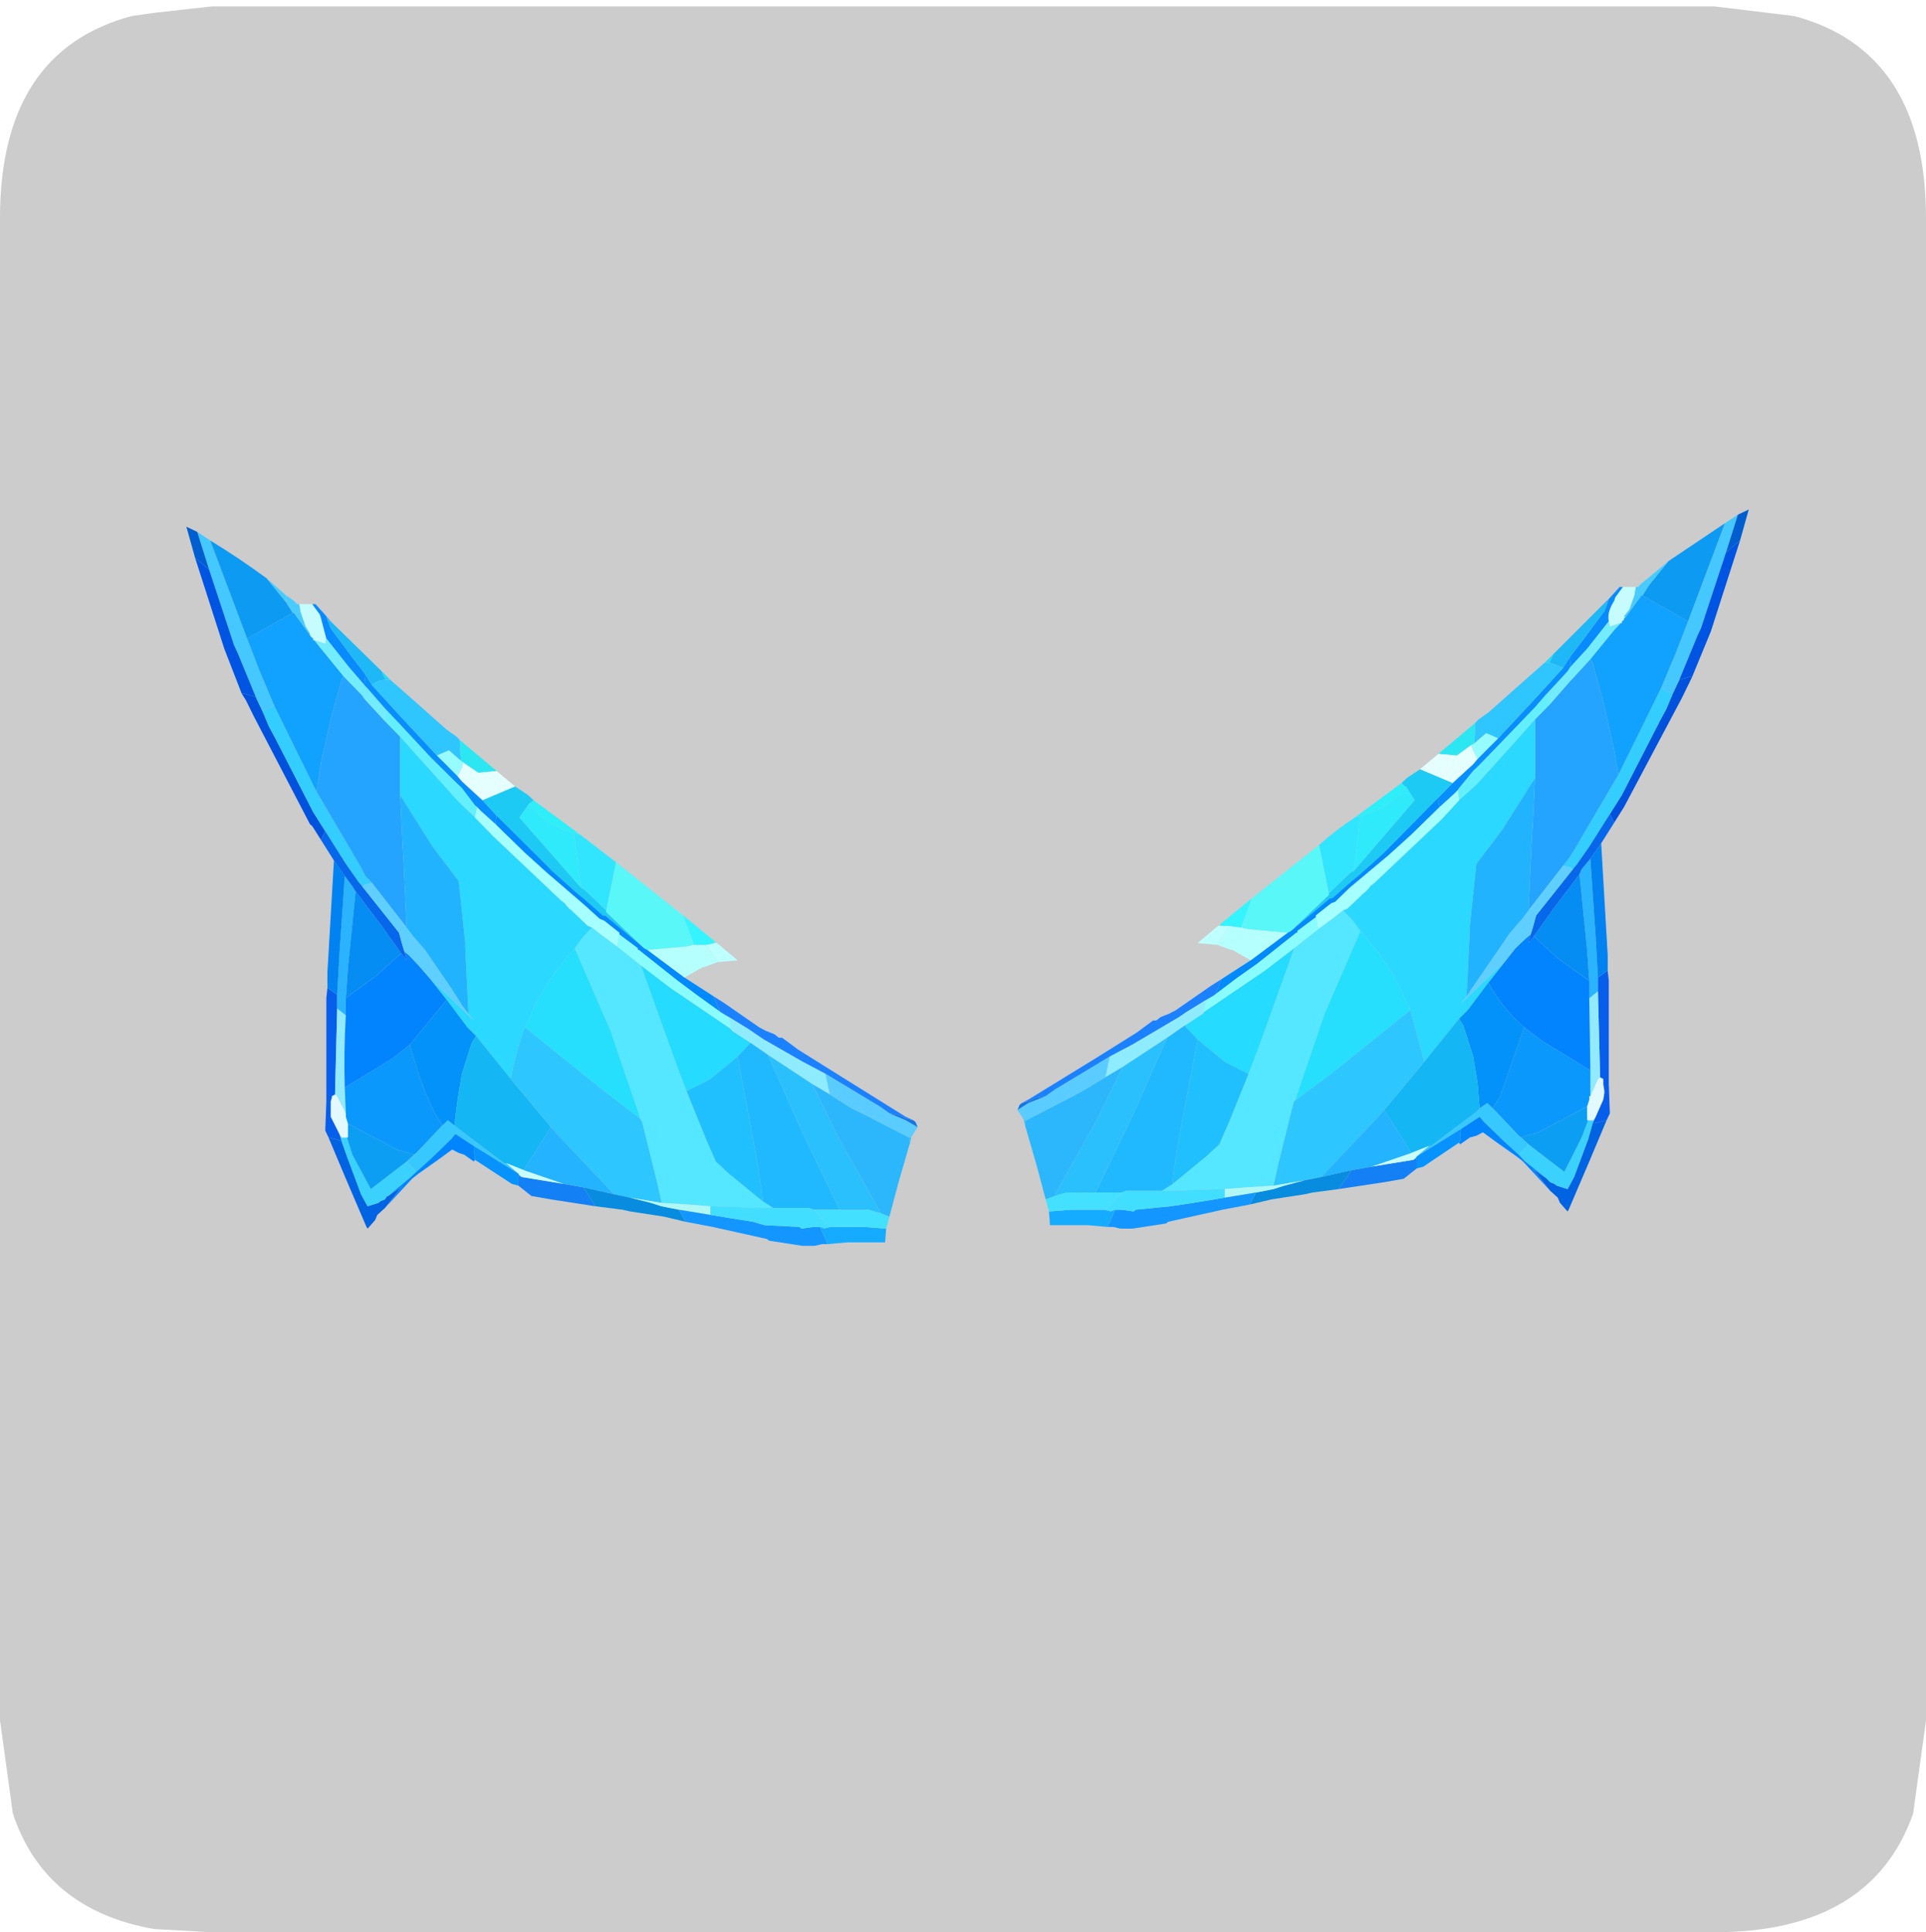 <?xml version="1.0" encoding="UTF-8" standalone="no"?>
<svg xmlns:ffdec="https://www.free-decompiler.com/flash" xmlns:xlink="http://www.w3.org/1999/xlink" ffdec:objectType="frame" height="30.1px" width="30.0px" xmlns="http://www.w3.org/2000/svg">
  <g transform="matrix(1.0, 0.0, 0.0, 1.0, 0.0, 0.0)">
    <use ffdec:characterId="1" height="30.0" transform="matrix(1.0, 0.0, 0.0, 1.0, 0.0, 0.0)" width="30.0" xlink:href="#shape0"/>
    <use ffdec:characterId="5" height="30.0" transform="matrix(1.0, 0.0, 0.0, 1.0, 0.0, 0.1)" width="30.0" xlink:href="#sprite0"/>
  </g>
  <defs>
    <g id="shape0" transform="matrix(1.0, 0.0, 0.0, 1.0, 0.0, 0.0)">
      <path d="M0.0 0.0 L30.0 0.0 30.0 30.0 0.0 30.0 0.0 0.0" fill="#33cc66" fill-opacity="0.0" fill-rule="evenodd" stroke="none"/>
    </g>
    <g id="sprite0" transform="matrix(1.0, 0.0, 0.0, 1.0, 0.0, 0.0)">
      <use ffdec:characterId="2" height="30.0" transform="matrix(1.0, 0.0, 0.0, 1.0, 0.0, 0.0)" width="30.0" xlink:href="#shape1"/>
      <filter id="filter0">
        <feColorMatrix in="SourceGraphic" result="filterResult0" type="matrix" values="0 0 0 0 1.0,0 0 0 0 1.0,0 0 0 0 1.0,0 0 0 1 0"/>
        <feConvolveMatrix divisor="25.0" in="filterResult0" kernelMatrix="1 1 1 1 1 1 1 1 1 1 1 1 1 1 1 1 1 1 1 1 1 1 1 1 1" order="5 5" result="filterResult1"/>
        <feComposite in="SourceGraphic" in2="filterResult1" operator="over" result="filterResult2"/>
      </filter>
      <use ffdec:characterId="4" filter="url(#filter0)" height="21.4" transform="matrix(0.338, 0.0, 0.0, 0.536, 2.903, 7.837)" width="72.0" xlink:href="#sprite1"/>
    </g>
    <g id="shape1" transform="matrix(1.0, 0.0, 0.0, 1.0, 0.0, 0.0)">
      <path d="M26.7 0.0 L27.95 0.15 Q30.0 0.7 30.0 3.3 L30.0 26.7 29.8 28.15 Q29.15 30.0 26.7 30.0 L3.3 30.0 2.4 29.95 Q0.7 29.65 0.2 28.15 L0.0 26.7 0.0 3.3 Q0.0 0.7 2.05 0.15 L2.4 0.1 3.3 0.0 26.7 0.0" fill="#cccccc" fill-rule="evenodd" stroke="none"/>
    </g>
    <g id="sprite1" transform="matrix(1.0, 0.0, 0.0, 1.0, 6.05, -2.4)">
      <use ffdec:characterId="3" height="21.4" transform="matrix(1.0, 0.0, 0.0, 1.0, -6.05, 2.4)" width="72.0" xlink:href="#shape2"/>
    </g>
    <g id="shape2" transform="matrix(1.0, 0.0, 0.0, 1.0, 6.05, -2.4)">
      <path d="M59.4 20.15 L58.6 21.35 57.65 22.75 57.6 22.8 57.25 22.55 57.15 22.4 56.8 22.2 56.05 21.6 55.95 21.55 56.65 21.85 56.8 21.95 57.0 22.0 57.1 22.05 57.6 22.15 57.9 21.8 58.55 20.7 58.75 20.25 59.4 20.15 M3.1 22.7 L2.75 22.9 2.65 23.05 2.3 23.3 2.25 23.25 1.3 21.85 0.5 20.65 1.1 20.75 1.35 21.2 2.0 22.3 2.3 22.65 2.8 22.55 2.9 22.5 3.1 22.45 3.2 22.35 3.25 22.35 3.95 22.05 3.85 22.1 3.1 22.7" fill="#0063e1" fill-rule="evenodd" stroke="none"/>
      <path d="M56.65 21.85 L55.65 21.35 55.35 21.15 55.8 20.85 57.45 21.65 58.25 20.65 58.55 20.15 58.8 20.15 58.9 20.05 58.75 20.25 58.55 20.7 57.9 21.8 57.6 22.15 57.1 22.05 57.0 22.0 56.8 21.95 56.65 21.85 M4.1 21.35 L4.55 21.65 4.2 21.85 3.25 22.35 3.2 22.35 3.1 22.45 2.9 22.5 2.8 22.55 2.3 22.65 2.0 22.3 1.35 21.2 1.1 20.75 1.0 20.55 1.1 20.65 1.35 20.65 1.6 21.15 2.45 22.15 4.1 21.35" fill="#3bd1ff" fill-rule="evenodd" stroke="none"/>
      <path d="M58.65 19.45 L59.0 18.95 59.1 18.9 59.25 18.95 59.25 19.1 59.3 19.3 59.3 19.35 59.25 19.55 58.9 20.05 58.8 20.15 58.55 20.15 58.5 20.15 58.5 19.75 58.6 19.55 58.6 19.45 58.65 19.45 M1.4 20.25 L1.4 20.65 1.35 20.65 1.1 20.65 1.0 20.55 0.6 20.05 0.6 19.85 0.6 19.8 0.6 19.6 0.65 19.5 0.65 19.45 0.8 19.4 0.9 19.45 1.3 19.95 1.3 20.05 1.4 20.25" fill="#e1f9ff" fill-rule="evenodd" stroke="none"/>
      <path d="M55.45 20.65 L56.25 20.5 58.5 19.75 58.5 20.15 58.55 20.15 58.25 20.65 57.45 21.65 55.8 20.85 55.45 20.65 M4.45 21.15 L4.1 21.35 2.45 22.15 1.6 21.15 1.35 20.65 1.4 20.65 1.4 20.25 3.65 21.0 4.45 21.15" fill="#0c9ef3" fill-rule="evenodd" stroke="none"/>
      <path d="M59.45 15.8 L59.5 16.1 59.5 16.4 59.5 19.1 59.55 19.95 59.4 20.15 58.75 20.25 58.9 20.05 59.25 19.55 59.3 19.35 59.3 19.3 59.25 19.1 59.25 18.95 59.1 18.9 59.0 16.4 59.0 16.25 59.0 16.0 59.45 15.8 M0.5 20.65 L0.35 20.45 0.4 19.6 0.4 16.9 0.4 16.6 0.45 16.3 0.9 16.5 0.9 16.75 0.9 16.9 0.8 19.4 0.65 19.45 0.65 19.5 0.6 19.6 0.6 19.8 0.6 19.85 0.6 20.05 1.0 20.55 1.1 20.75 0.5 20.65" fill="#075eeb" fill-rule="evenodd" stroke="none"/>
      <path d="M58.6 16.6 L59.0 16.4 59.1 18.9 59.0 18.95 58.65 19.45 58.65 18.7 58.6 16.6 M1.3 17.1 Q1.2 18.15 1.25 19.2 L1.3 19.95 0.9 19.45 0.8 19.4 0.9 16.9 1.3 17.1" fill="#91eaff" fill-rule="evenodd" stroke="none"/>
      <path d="M58.65 18.7 L58.65 19.45 58.6 19.45 58.6 19.55 58.5 19.75 56.25 20.5 55.45 20.65 55.35 20.6 54.15 19.8 54.5 19.45 55.6 17.45 56.45 17.85 58.65 18.7 M1.25 19.2 L3.45 18.35 4.25 17.95 Q4.7 19.05 5.4 19.95 L5.75 20.3 4.55 21.1 4.45 21.15 3.65 21.0 1.4 20.25 1.3 20.05 1.3 19.95 1.25 19.2" fill="#0a98fc" fill-rule="evenodd" stroke="none"/>
      <path d="M58.15 13.0 L58.25 12.85 58.65 12.55 58.9 14.85 59.0 16.0 59.0 16.25 59.0 16.4 58.6 16.6 58.6 16.1 58.5 15.2 58.15 13.0 M1.3 16.6 L1.3 17.1 0.9 16.9 0.9 16.75 0.9 16.5 1.0 15.35 1.25 13.05 1.6 13.35 1.75 13.5 1.4 15.7 1.3 16.6" fill="#2ab3ff" fill-rule="evenodd" stroke="none"/>
      <path d="M53.95 16.15 L54.7 15.55 55.2 15.15 55.7 14.85 55.9 14.75 55.8 15.0 56.05 14.8 57.15 15.45 58.6 16.1 58.6 16.6 58.65 18.7 56.45 17.85 55.6 17.45 Q54.6 16.9 53.95 16.15 M5.2 16.05 L5.95 16.65 4.25 17.95 3.45 18.35 1.25 19.2 Q1.2 18.15 1.3 17.1 L1.3 16.6 2.7 15.95 3.85 15.3 4.1 15.5 4.0 15.25 4.2 15.35 4.65 15.65 5.2 16.05" fill="#0283ff" fill-rule="evenodd" stroke="none"/>
      <path d="M59.15 12.1 L59.45 15.35 59.45 15.8 59.0 16.0 58.9 14.85 58.65 12.55 59.15 12.1 M0.45 16.3 L0.45 15.85 0.75 12.6 1.25 13.05 1.0 15.35 0.9 16.5 0.45 16.3" fill="#0082f1" fill-rule="evenodd" stroke="none"/>
      <path d="M56.05 14.8 L56.95 14.0 58.15 13.0 58.5 15.2 58.6 16.1 57.15 15.45 56.05 14.8 M3.85 15.3 L2.7 15.95 1.3 16.6 1.4 15.7 1.75 13.5 2.95 14.5 3.85 15.3" fill="#058df3" fill-rule="evenodd" stroke="none"/>
      <path d="M62.45 7.75 L62.75 7.35 63.3 7.25 63.35 7.25 63.2 7.45 62.85 7.9 60.2 11.05 60.15 11.1 59.75 11.5 59.55 11.25 60.1 10.7 61.85 8.55 62.15 8.2 62.45 7.75 M0.15 12.0 L-0.25 11.6 -0.35 11.55 -2.95 8.4 -3.3 7.95 -3.5 7.75 -3.4 7.75 -2.85 7.85 -2.55 8.25 -2.25 8.7 -1.95 9.05 -0.2 11.2 0.35 11.75 0.15 12.0" fill="#0052dc" fill-rule="evenodd" stroke="none"/>
      <path d="M61.9 7.6 L62.45 7.75 62.15 8.2 61.85 8.55 60.1 10.7 59.55 11.25 59.05 11.75 58.6 12.2 58.1 12.65 58.05 12.7 57.85 12.85 57.7 12.8 57.4 12.75 57.65 12.55 57.95 12.25 59.95 10.1 60.85 8.95 61.9 7.6 M-0.05 10.6 L1.95 12.75 2.2 13.05 2.5 13.25 2.2 13.3 2.05 13.35 1.85 13.2 1.8 13.15 1.3 12.7 0.85 12.25 0.35 11.75 -0.2 11.2 -1.95 9.05 -2.25 8.7 -2.55 8.25 -2.0 8.1 -0.95 9.45 -0.05 10.6" fill="#33cdff" fill-rule="evenodd" stroke="none"/>
      <path d="M64.85 2.8 L65.45 2.55 64.9 3.65 63.75 5.85 63.6 6.05 62.75 7.35 62.45 7.75 61.9 7.6 62.6 6.55 63.15 5.65 64.85 2.8 M-5.55 3.05 L-4.95 3.3 -3.25 6.15 -2.7 7.05 -2.0 8.1 -2.55 8.25 -2.85 7.85 -3.7 6.55 -3.85 6.35 -5.0 4.15 -5.55 3.05" fill="#45c7ff" fill-rule="evenodd" stroke="none"/>
      <path d="M63.15 5.65 L62.6 6.55 61.9 7.6 60.85 8.95 59.95 10.1 59.7 9.25 59.25 8.0 58.75 6.85 58.65 6.75 59.75 5.9 60.05 5.7 60.1 5.7 60.1 5.65 60.2 5.6 60.2 5.55 60.25 5.55 61.0 4.9 61.05 4.9 63.15 5.65 M1.2 7.25 L1.1 7.35 0.6 8.5 0.15 9.75 -0.05 10.6 -0.95 9.45 -2.0 8.1 -2.7 7.05 -3.25 6.15 -1.15 5.4 -1.1 5.4 -0.35 6.05 -0.3 6.1 -0.2 6.15 -0.2 6.2 -0.15 6.2 0.1 6.4 1.2 7.25" fill="#11a1ff" fill-rule="evenodd" stroke="none"/>
      <path d="M62.75 7.35 L63.6 6.05 63.75 5.85 64.9 3.65 65.55 3.3 64.2 5.95 63.35 7.25 63.3 7.25 62.75 7.35 M-3.5 7.75 L-4.3 6.45 -5.65 3.8 -5.0 4.15 -3.85 6.35 -3.7 6.55 -2.85 7.85 -3.4 7.75 -3.5 7.75" fill="#0054e2" fill-rule="evenodd" stroke="none"/>
      <path d="M64.9 3.65 L65.45 2.55 65.95 2.4 65.55 3.3 64.9 3.65 M-5.65 3.8 L-6.05 2.9 -5.55 3.05 -5.0 4.15 -5.65 3.8" fill="#005ecf" fill-rule="evenodd" stroke="none"/>
      <path d="M64.85 2.8 L63.15 5.65 61.05 4.9 61.35 4.6 62.25 3.9 64.85 2.8 M-4.95 3.3 Q-3.65 3.8 -2.35 4.4 L-1.45 5.1 -1.15 5.4 -3.25 6.15 -4.95 3.3" fill="#0d9af2" fill-rule="evenodd" stroke="none"/>
      <path d="M60.75 4.65 L60.85 4.65 61.0 4.55 61.3 4.4 61.35 4.6 61.05 4.9 61.0 4.9 60.25 5.55 60.2 5.5 60.45 5.3 60.7 4.85 60.7 4.8 60.75 4.65 M-1.45 4.9 L-1.1 5.05 -0.95 5.15 -0.85 5.15 -0.8 5.3 -0.8 5.35 -0.55 5.8 -0.35 6.0 -0.35 6.05 -1.1 5.4 -1.15 5.4 -1.45 5.1 -1.45 4.9" fill="#49cbff" fill-rule="evenodd" stroke="none"/>
      <path d="M61.3 4.4 L62.25 3.9 61.35 4.6 61.3 4.4 M-2.35 4.4 L-1.45 4.9 -1.45 5.1 -2.35 4.4" fill="#47cbff" fill-rule="evenodd" stroke="none"/>
      <path d="M60.15 4.65 L60.75 4.65 60.7 4.8 60.7 4.85 60.45 5.3 60.2 5.5 60.25 5.55 60.2 5.55 60.2 5.6 60.1 5.65 60.1 5.7 60.05 5.7 59.55 5.8 59.5 5.65 Q59.4 5.4 59.75 5.05 L59.8 4.95 60.15 4.65 M-0.85 5.15 L-0.25 5.15 0.1 5.45 0.15 5.55 0.4 6.15 0.35 6.3 -0.15 6.2 -0.2 6.2 -0.2 6.15 -0.3 6.1 -0.35 6.05 -0.35 6.0 -0.55 5.8 -0.8 5.35 -0.8 5.3 -0.85 5.15" fill="#c7fcff" fill-rule="evenodd" stroke="none"/>
      <path d="M59.5 5.0 L60.0 4.65 60.15 4.65 59.8 4.95 59.75 5.05 Q59.4 5.4 59.5 5.65 L58.5 6.45 57.7 7.0 57.75 6.95 57.7 6.7 57.75 6.65 58.3 6.2 59.3 5.35 59.45 5.1 59.5 5.0 M-0.25 5.15 L-0.1 5.15 0.4 5.5 0.45 5.6 0.6 5.85 1.6 6.7 2.15 7.15 2.2 7.2 2.15 7.45 2.15 7.5 1.4 6.95 0.4 6.15 0.15 5.55 0.1 5.45 -0.25 5.15" fill="#088bff" fill-rule="evenodd" stroke="none"/>
      <path d="M58.65 6.75 L58.75 6.85 59.25 8.0 59.7 9.25 59.95 10.1 57.95 12.25 57.65 12.55 57.4 12.75 55.8 14.05 55.95 12.05 56.0 11.55 56.1 10.2 56.1 8.5 56.8 8.05 57.7 7.4 57.85 7.3 58.65 6.75 M3.1 8.55 L3.8 9.0 3.8 10.7 3.9 12.05 3.95 12.55 4.1 14.55 2.5 13.25 2.2 13.05 1.95 12.75 -0.05 10.6 0.15 9.75 0.6 8.5 1.1 7.35 1.2 7.25 2.05 7.8 2.15 7.9 3.1 8.55" fill="#24a4ff" fill-rule="evenodd" stroke="none"/>
      <path d="M60.05 5.7 L59.75 5.9 58.65 6.75 57.85 7.3 57.7 7.4 56.8 8.05 56.65 7.75 57.6 7.1 57.7 7.0 58.5 6.45 59.5 5.65 59.55 5.8 60.05 5.7 M3.2 8.25 L3.1 8.55 2.15 7.9 2.05 7.8 1.2 7.25 0.1 6.4 -0.15 6.2 0.35 6.3 0.4 6.15 1.4 6.95 2.15 7.5 2.3 7.6 3.2 8.25" fill="#73ecff" fill-rule="evenodd" stroke="none"/>
      <path d="M56.95 6.6 L59.25 5.15 59.45 5.1 59.3 5.35 58.3 6.2 57.75 6.65 57.7 6.7 57.65 6.75 57.4 7.0 56.75 6.85 56.85 6.75 56.95 6.6 M0.6 5.65 L2.95 7.1 3.05 7.25 3.15 7.35 Q2.8 7.35 2.5 7.5 L2.25 7.25 2.2 7.2 2.15 7.15 1.6 6.7 0.6 5.85 0.45 5.6 0.6 5.65" fill="#1eb8f6" fill-rule="evenodd" stroke="none"/>
      <path d="M59.25 5.15 L59.5 5.0 59.45 5.1 59.25 5.15 M0.4 5.5 L0.6 5.65 0.45 5.6 0.4 5.5" fill="#21aaf8" fill-rule="evenodd" stroke="none"/>
      <path d="M59.75 11.5 L59.15 12.1 58.65 12.55 58.25 12.85 58.15 13.0 56.95 14.0 56.05 14.8 55.8 15.0 55.9 14.75 55.95 14.65 56.0 14.55 56.15 14.2 57.85 12.85 58.05 12.7 58.1 12.65 58.6 12.2 59.05 11.75 59.55 11.25 59.75 11.5 M0.75 12.6 L0.15 12.0 0.35 11.75 0.85 12.25 1.3 12.7 1.8 13.15 1.85 13.2 2.05 13.35 3.75 14.7 3.9 15.05 3.95 15.15 4.0 15.25 4.1 15.5 3.85 15.3 2.95 14.5 1.75 13.5 1.6 13.35 1.25 13.05 0.75 12.6" fill="#0667ea" fill-rule="evenodd" stroke="none"/>
      <path d="M57.7 6.7 L57.75 6.95 57.7 7.0 57.6 7.1 56.65 7.75 56.1 8.15 54.65 9.1 53.5 9.85 53.25 10.0 52.6 10.5 52.55 10.55 52.4 10.65 51.7 11.05 51.6 10.8 52.3 10.35 53.25 9.8 53.45 9.65 54.0 9.3 54.4 9.05 56.1 7.9 57.4 7.0 57.65 6.75 57.7 6.7 M2.2 7.2 L2.25 7.25 2.5 7.5 3.8 8.4 5.5 9.55 5.9 9.8 6.45 10.15 6.65 10.3 7.6 10.85 8.25 11.3 8.2 11.55 7.5 11.15 7.35 11.05 7.25 11.0 6.65 10.5 6.4 10.35 5.2 9.6 3.8 8.65 3.2 8.25 2.3 7.6 2.15 7.5 2.15 7.45 2.2 7.2" fill="#088fff" fill-rule="evenodd" stroke="none"/>
      <path d="M56.55 6.85 L56.95 6.6 56.85 6.75 56.75 6.85 56.55 6.85 M2.95 7.1 L3.35 7.35 3.15 7.35 3.05 7.25 2.95 7.1" fill="#21d8f7" fill-rule="evenodd" stroke="none"/>
      <path d="M53.35 8.6 L53.5 8.5 53.95 8.3 54.4 8.05 55.2 7.6 56.55 6.85 56.75 6.85 57.4 7.0 56.1 7.9 54.4 9.05 53.85 8.9 53.3 9.2 53.35 8.65 53.35 8.6 M3.35 7.35 L4.7 8.1 5.5 8.55 5.95 8.8 6.4 9.0 6.55 9.1 6.55 9.15 6.6 9.7 6.05 9.4 5.5 9.55 3.8 8.4 2.5 7.5 Q2.8 7.35 3.15 7.35 L3.35 7.35" fill="#2fc5ff" fill-rule="evenodd" stroke="none"/>
      <path d="M52.55 10.55 L52.6 10.5 53.25 10.0 53.5 9.85 54.65 9.1 56.1 8.15 56.65 7.75 56.8 8.05 56.1 8.5 55.4 9.0 53.4 10.4 52.6 10.85 52.55 10.55 M3.8 9.0 L3.1 8.55 3.2 8.25 3.8 8.65 5.2 9.6 6.4 10.35 6.65 10.5 7.25 11.0 7.35 11.05 7.25 11.35 6.5 10.9 4.5 9.5 3.8 9.0" fill="#64efff" fill-rule="evenodd" stroke="none"/>
      <path d="M52.6 10.85 L53.4 10.4 55.4 9.0 56.1 8.5 56.1 10.2 54.6 11.7 53.4 12.7 53.1 14.5 53.1 14.65 52.95 16.55 52.7 16.75 54.7 15.55 53.95 16.15 53.0 16.95 52.6 17.2 51.0 18.45 50.35 16.95 50.25 16.8 50.15 16.7 Q49.5 15.65 48.05 14.65 L47.7 14.35 47.25 14.05 47.45 14.0 48.2 13.55 48.3 13.5 48.45 13.4 48.5 13.35 48.7 13.25 51.8 11.4 52.6 10.85 M12.65 14.55 L12.2 14.85 11.85 15.15 Q10.4 16.15 9.75 17.2 L9.65 17.3 9.55 17.45 Q9.15 18.15 8.9 18.95 L7.3 17.7 6.9 17.45 5.95 16.65 5.2 16.05 7.2 17.25 6.95 17.05 6.8 15.15 6.8 15.0 6.5 13.2 5.3 12.2 3.8 10.7 3.8 9.0 4.5 9.5 6.5 10.9 7.25 11.35 8.1 11.9 11.2 13.75 11.4 13.85 11.45 13.9 11.6 14.0 11.7 14.05 12.45 14.5 12.65 14.55" fill="#2bd8ff" fill-rule="evenodd" stroke="none"/>
      <path d="M51.65 9.5 L53.35 8.6 53.35 8.65 53.3 9.2 53.15 9.25 52.5 9.55 51.65 9.5 M6.55 9.1 L8.25 10.0 7.4 10.05 6.7 9.75 6.6 9.7 6.55 9.15 6.55 9.1" fill="#2ce6f2" fill-rule="evenodd" stroke="none"/>
      <path d="M50.8 9.95 L51.65 9.5 52.5 9.55 53.15 9.25 53.25 9.4 53.45 9.65 53.25 9.8 52.3 10.35 50.8 9.95 M8.25 10.0 L9.1 10.45 7.6 10.85 6.65 10.3 6.45 10.15 6.65 9.9 6.7 9.75 7.4 10.05 8.25 10.0" fill="#e5ffff" fill-rule="evenodd" stroke="none"/>
      <path d="M53.3 9.2 L53.85 8.9 54.4 9.05 54.0 9.3 53.45 9.65 53.25 9.4 53.15 9.25 53.3 9.2 M6.7 9.75 L6.65 9.9 6.45 10.15 5.9 9.8 5.5 9.55 6.05 9.4 6.6 9.7 6.7 9.75" fill="#96fcff" fill-rule="evenodd" stroke="none"/>
      <path d="M54.7 15.55 L52.7 16.75 52.95 16.55 53.15 16.35 53.7 15.85 54.95 14.7 55.5 14.3 55.8 14.05 57.4 12.75 57.7 12.8 57.85 12.85 56.15 14.2 56.0 14.55 55.95 14.65 55.9 14.75 55.7 14.85 55.2 15.15 54.7 15.55 M2.5 13.25 L4.1 14.55 4.4 14.8 4.95 15.2 6.2 16.35 6.7 16.85 6.95 17.05 7.2 17.25 5.2 16.05 4.65 15.65 4.2 15.35 4.0 15.25 3.95 15.15 3.9 15.05 3.75 14.7 2.05 13.35 2.2 13.3 2.5 13.25" fill="#5fcfff" fill-rule="evenodd" stroke="none"/>
      <path d="M52.95 16.55 L53.1 14.65 53.1 14.5 53.4 12.7 54.6 11.7 56.1 10.2 56.0 11.55 55.95 12.05 55.8 14.05 55.5 14.3 54.95 14.7 53.7 15.85 53.15 16.35 52.95 16.55 M4.1 14.55 L3.95 12.55 3.9 12.05 3.8 10.7 5.3 12.2 6.5 13.2 6.8 15.0 6.8 15.15 6.95 17.05 6.7 16.85 6.2 16.35 4.95 15.2 4.4 14.8 4.1 14.55" fill="#21b3fe" fill-rule="evenodd" stroke="none"/>
      <path d="M51.2 20.9 L51.3 20.9 53.4 19.9 53.55 19.8 53.9 19.65 54.15 19.8 55.35 20.6 55.45 20.65 55.8 20.85 55.35 21.15 54.65 20.75 53.75 20.2 53.55 20.05 52.7 20.4 50.65 21.2 51.2 20.9 M6.3 20.3 L6.5 20.4 8.6 21.4 8.7 21.4 9.25 21.7 7.2 20.9 6.35 20.55 6.15 20.7 5.25 21.25 4.55 21.65 4.1 21.35 4.45 21.15 4.55 21.1 5.75 20.3 6.0 20.15 6.3 20.3" fill="#37c8ff" fill-rule="evenodd" stroke="none"/>
      <path d="M52.6 17.2 L53.0 16.95 53.95 16.15 Q54.6 16.9 55.6 17.45 L54.5 19.45 54.15 19.8 53.9 19.65 53.55 19.8 53.45 19.05 53.25 18.3 53.15 18.1 52.8 17.4 52.6 17.2 M5.95 16.65 L6.9 17.45 7.3 17.7 7.1 17.9 6.75 18.6 6.65 18.8 6.45 19.55 6.3 20.3 6.0 20.15 5.75 20.3 5.4 19.95 Q4.7 19.05 4.25 17.95 L5.95 16.65" fill="#0392fa" fill-rule="evenodd" stroke="none"/>
      <path d="M56.8 22.2 L55.55 21.35 55.25 21.2 54.35 20.8 53.7 20.5 53.4 20.6 53.1 20.65 52.65 20.85 52.6 20.8 52.65 20.75 52.65 20.55 52.7 20.4 53.55 20.05 53.75 20.2 54.65 20.75 55.35 21.15 55.65 21.35 56.65 21.85 55.95 21.55 56.05 21.6 56.8 22.2 M7.25 21.3 L7.2 21.35 6.75 21.15 6.5 21.1 6.2 21.0 5.55 21.3 4.65 21.7 4.35 21.85 3.1 22.7 3.85 22.1 3.95 22.05 3.25 22.35 4.2 21.85 4.55 21.65 5.25 21.25 6.15 20.7 6.35 20.55 7.2 20.9 7.2 21.05 7.25 21.25 7.25 21.3" fill="#0085ff" fill-rule="evenodd" stroke="none"/>
      <path d="M51.0 18.45 L52.6 17.2 52.8 17.4 53.15 18.1 53.25 18.3 53.45 19.05 53.55 19.8 53.4 19.9 51.3 20.9 51.2 20.9 50.4 21.1 49.15 19.85 51.0 18.45 M7.3 17.7 L8.9 18.95 10.75 20.35 9.5 21.6 8.7 21.4 8.6 21.4 6.5 20.4 6.3 20.3 6.45 19.55 6.65 18.8 6.75 18.6 7.1 17.9 7.3 17.7" fill="#14b6f4" fill-rule="evenodd" stroke="none"/>
      <path d="M48.05 14.65 Q49.5 15.65 50.15 16.7 L50.25 16.8 50.35 16.95 47.3 18.5 46.7 18.8 45.0 19.6 45.05 19.55 46.4 17.05 48.05 14.65 M11.85 15.15 L13.5 17.55 14.85 20.05 14.85 20.1 13.2 19.3 12.6 19.0 9.55 17.45 9.65 17.3 9.75 17.2 Q10.4 16.15 11.85 15.15" fill="#26dffd" fill-rule="evenodd" stroke="none"/>
      <path d="M47.25 14.05 L47.7 14.35 48.05 14.65 46.4 17.05 45.05 19.55 45.0 19.6 44.95 19.7 44.3 21.35 44.05 22.05 42.8 22.1 41.8 22.15 39.35 22.2 38.9 22.2 39.4 22.0 40.95 21.2 41.55 20.85 42.0 20.2 42.9 18.8 43.35 18.05 44.15 16.65 45.0 15.15 46.1 14.6 46.85 14.25 47.25 14.05 M20.5 22.5 L21.0 22.7 20.5 22.7 18.1 22.65 17.1 22.6 15.85 22.55 15.6 21.85 14.95 20.2 14.85 20.1 14.85 20.05 13.5 17.55 11.85 15.15 12.2 14.85 12.65 14.55 13.05 14.75 13.8 15.1 14.9 15.65 15.75 17.15 16.55 18.55 17.0 19.3 17.9 20.7 18.35 21.35 18.95 21.7 20.5 22.5" fill="#54e7ff" fill-rule="evenodd" stroke="none"/>
      <path d="M49.95 10.35 L50.2 10.2 50.8 9.95 52.3 10.35 51.6 10.8 49.65 12.05 49.1 12.4 Q48.65 12.65 47.95 13.05 L47.65 13.2 46.75 13.7 46.65 13.7 44.85 14.65 46.6 13.6 46.6 13.55 47.6 12.95 47.75 12.9 50.55 10.85 50.15 10.45 50.1 10.45 49.95 10.35 M9.1 10.45 L9.7 10.7 9.95 10.85 9.75 10.95 9.3 11.35 12.15 13.4 12.3 13.45 13.3 14.05 13.3 14.1 15.05 15.15 13.25 14.2 13.15 14.2 12.25 13.7 11.95 13.55 10.8 12.9 10.25 12.55 8.25 11.3 7.6 10.85 9.1 10.45" fill="#1dcaf4" fill-rule="evenodd" stroke="none"/>
      <path d="M41.65 16.05 L43.0 15.5 44.7 14.7 44.85 14.65 46.65 13.7 46.75 13.7 47.65 13.2 47.95 13.05 Q48.65 12.65 49.1 12.4 L49.65 12.05 51.6 10.8 51.7 11.05 50.4 11.85 49.35 12.45 47.55 13.4 46.9 13.8 46.7 13.85 46.0 14.2 46.0 14.25 45.15 14.65 45.15 14.7 45.1 14.7 43.3 15.6 42.4 16.0 41.35 16.5 41.5 16.3 41.65 16.05 M16.9 16.0 L18.25 16.55 18.4 16.8 18.55 17.0 17.45 16.5 16.6 16.1 14.8 15.2 14.75 15.2 14.75 15.15 13.9 14.75 13.9 14.7 13.2 14.35 13.0 14.3 12.3 13.9 10.55 12.95 9.5 12.35 8.2 11.55 8.25 11.3 10.25 12.55 10.8 12.9 11.95 13.55 12.25 13.7 13.15 14.2 13.25 14.2 15.05 15.15 15.2 15.2 16.9 16.0" fill="#018afc" fill-rule="evenodd" stroke="none"/>
      <path d="M43.05 13.7 L46.15 12.15 46.25 12.45 46.6 13.55 46.6 13.6 44.85 14.65 44.7 14.7 42.9 14.6 42.55 14.55 43.05 13.7 M13.75 12.65 L16.85 14.2 17.35 15.05 17.0 15.1 15.2 15.2 15.05 15.15 13.3 14.1 13.3 14.05 13.65 12.95 13.75 12.65" fill="#59f7f8" fill-rule="evenodd" stroke="none"/>
      <path d="M51.7 11.05 L52.4 10.65 52.55 10.55 52.6 10.85 51.8 11.4 48.7 13.25 48.5 13.35 48.45 13.4 48.3 13.5 48.2 13.55 47.45 14.0 47.25 14.05 46.85 14.25 46.1 14.6 46.0 14.25 46.0 14.2 46.7 13.85 46.9 13.8 47.55 13.4 49.35 12.45 50.4 11.85 51.7 11.05 M13.8 15.1 L13.05 14.75 12.65 14.55 12.45 14.5 11.7 14.05 11.6 14.0 11.45 13.9 11.4 13.85 11.2 13.75 8.1 11.9 7.25 11.35 7.35 11.05 7.5 11.15 8.2 11.55 9.5 12.35 10.55 12.95 12.3 13.9 13.0 14.3 13.2 14.35 13.9 14.7 13.9 14.75 13.8 15.1" fill="#a5ffff" fill-rule="evenodd" stroke="none"/>
      <path d="M46.15 12.15 Q46.95 11.7 47.8 11.35 L48.05 11.3 47.85 12.4 47.75 12.9 47.6 12.95 46.6 13.55 46.25 12.45 46.15 12.15 M12.1 11.85 L13.75 12.65 13.65 12.95 13.3 14.05 12.3 13.45 12.15 13.4 12.05 12.9 11.8 11.8 12.1 11.85" fill="#31e5ff" fill-rule="evenodd" stroke="none"/>
      <path d="M48.05 11.3 L48.55 11.2 Q49.7 10.9 50.15 10.45 L50.55 10.85 47.75 12.9 47.85 12.4 48.05 11.3 M9.75 10.95 Q10.2 11.4 11.35 11.7 L11.8 11.8 12.05 12.9 12.15 13.4 9.3 11.35 9.75 10.95" fill="#2feafb" fill-rule="evenodd" stroke="none"/>
      <path d="M47.8 11.35 L49.95 10.35 50.1 10.45 50.15 10.45 Q49.7 10.9 48.55 11.2 L48.05 11.3 47.8 11.35 M9.95 10.85 L12.1 11.85 11.8 11.8 11.35 11.7 Q10.2 11.4 9.75 10.95 L9.95 10.85" fill="#2deff9" fill-rule="evenodd" stroke="none"/>
      <path d="M50.35 16.95 L51.0 18.45 49.15 19.85 48.8 20.1 Q47.75 20.8 46.25 21.8 L45.45 21.9 44.05 22.05 44.3 21.35 44.95 19.7 45.0 19.6 46.7 18.8 47.3 18.5 50.35 16.95 M14.85 20.1 L14.95 20.2 15.6 21.85 15.85 22.55 14.4 22.4 13.65 22.3 11.1 20.6 10.75 20.35 8.9 18.95 Q9.15 18.15 9.55 17.45 L12.6 19.0 13.2 19.3 14.85 20.1" fill="#2dc6ff" fill-rule="evenodd" stroke="none"/>
      <path d="M52.6 20.8 L50.95 21.5 50.65 21.55 50.65 21.3 50.6 21.25 50.65 21.2 52.7 20.4 52.65 20.55 52.65 20.75 52.6 20.8 M9.25 22.05 L8.95 22.0 7.25 21.3 7.25 21.25 7.2 21.05 7.2 20.9 9.25 21.7 9.3 21.75 9.25 21.8 9.25 22.05" fill="#0693ff" fill-rule="evenodd" stroke="none"/>
      <path d="M50.65 21.55 L50.05 21.85 49.15 21.95 47.05 22.15 47.6 21.65 47.65 21.6 48.55 21.5 50.5 21.3 50.6 21.25 50.65 21.3 50.65 21.55 M12.8 22.65 L10.75 22.45 9.85 22.35 9.25 22.05 9.25 21.8 9.3 21.75 9.4 21.8 11.35 22.0 12.25 22.1 12.3 22.15 12.8 22.65" fill="#1380f5" fill-rule="evenodd" stroke="none"/>
      <path d="M50.6 21.25 L50.5 21.3 48.55 21.5 50.4 21.1 51.2 20.9 50.65 21.2 50.6 21.25 M8.7 21.4 L9.5 21.6 11.35 22.0 9.4 21.8 9.3 21.75 9.25 21.7 8.7 21.4" fill="#caffff" fill-rule="evenodd" stroke="none"/>
      <path d="M46.25 21.8 Q47.75 20.8 48.8 20.1 L49.15 19.85 50.4 21.1 48.55 21.5 47.65 21.6 46.25 21.8 M9.5 21.6 L10.75 20.35 11.1 20.6 13.65 22.3 12.25 22.1 11.35 22.0 9.5 21.6" fill="#23b3ff" fill-rule="evenodd" stroke="none"/>
      <path d="M47.05 22.15 L45.85 22.25 45.5 22.3 43.95 22.45 42.95 22.6 43.25 22.25 44.05 22.15 44.55 22.05 45.45 21.9 46.25 21.8 47.65 21.6 47.6 21.65 47.05 22.15 M16.95 23.1 L15.95 22.95 14.4 22.8 14.05 22.75 12.8 22.65 12.3 22.15 12.25 22.1 13.65 22.3 14.4 22.4 15.35 22.55 15.85 22.65 16.65 22.75 16.95 23.1" fill="#088cdf" fill-rule="evenodd" stroke="none"/>
      <path d="M44.05 22.05 L45.45 21.9 44.55 22.05 44.05 22.15 43.25 22.25 41.8 22.4 41.8 22.15 42.8 22.1 44.05 22.05 M15.85 22.55 L17.1 22.6 18.1 22.65 18.1 22.9 16.65 22.75 15.85 22.65 15.35 22.55 14.4 22.4 15.85 22.55" fill="#b0f8f5" fill-rule="evenodd" stroke="none"/>
      <path d="M42.9 18.8 L42.1 18.55 41.8 18.45 40.55 17.8 39.95 17.4 40.8 17.05 40.85 17.0 43.65 15.8 45.0 15.15 44.15 16.65 43.35 18.05 42.9 18.8 M17.0 19.3 L16.55 18.55 15.75 17.15 14.9 15.65 16.25 16.3 19.05 17.5 19.1 17.55 19.95 17.9 19.35 18.3 18.1 18.95 17.8 19.05 17.0 19.3" fill="#25dbff" fill-rule="evenodd" stroke="none"/>
      <path d="M40.55 17.8 L41.8 18.45 42.1 18.55 42.9 18.8 42.0 20.2 41.55 20.85 40.95 21.2 39.4 22.0 39.45 21.65 39.7 20.65 40.55 17.8 M20.5 22.5 L18.95 21.7 18.35 21.35 17.9 20.7 17.0 19.3 17.8 19.05 18.1 18.95 19.35 18.3 20.2 21.15 20.45 22.15 20.5 22.5" fill="#20c0ff" fill-rule="evenodd" stroke="none"/>
      <path d="M46.0 14.25 L46.1 14.6 45.0 15.15 43.65 15.8 40.85 17.0 40.8 17.05 40.95 16.65 41.35 16.5 42.4 16.0 43.3 15.6 45.1 14.7 45.15 14.7 45.15 14.65 46.0 14.25 M18.55 17.0 L18.95 17.15 19.1 17.55 19.05 17.5 16.25 16.3 14.9 15.65 13.8 15.1 13.9 14.75 14.75 15.15 14.75 15.2 14.8 15.2 16.6 16.1 17.45 16.5 18.55 17.0" fill="#88fcff" fill-rule="evenodd" stroke="none"/>
      <path d="M32.45 19.65 L32.75 19.55 35.85 18.35 37.75 17.6 38.5 17.25 38.65 17.25 38.85 17.15 39.25 17.05 39.55 16.95 41.15 16.25 41.65 16.05 41.5 16.3 41.35 16.5 40.95 16.65 40.05 17.0 39.7 17.15 39.3 17.3 37.55 17.95 36.5 18.3 34.0 19.25 33.55 19.45 33.1 19.5 32.75 19.6 32.45 19.65 M18.25 16.55 L18.75 16.75 20.35 17.45 20.65 17.55 21.05 17.65 21.25 17.75 21.4 17.75 22.15 18.1 24.05 18.85 27.1 20.05 27.45 20.15 27.1 20.1 26.8 20.0 26.35 19.95 25.9 19.75 23.4 18.8 22.35 18.45 20.55 17.8 20.2 17.65 19.85 17.5 18.95 17.15 18.55 17.0 18.4 16.8 18.25 16.55" fill="#1b81ff" fill-rule="evenodd" stroke="none"/>
      <path d="M40.8 17.05 L39.95 17.4 Q39.5 17.6 39.15 17.75 L37.1 18.6 36.3 18.9 36.5 18.3 37.55 17.95 39.3 17.3 39.7 17.15 40.05 17.0 40.95 16.65 40.8 17.05 M18.95 17.15 L19.85 17.5 20.2 17.65 20.55 17.8 22.35 18.45 23.4 18.8 23.6 19.4 22.8 19.1 20.75 18.25 19.95 17.9 19.1 17.55 18.95 17.15" fill="#8fecff" fill-rule="evenodd" stroke="none"/>
      <path d="M40.55 17.8 L39.7 20.65 39.45 21.65 39.4 22.0 38.9 22.2 37.25 22.2 37.05 22.25 35.85 22.25 37.6 19.95 39.15 17.75 Q39.5 17.6 39.95 17.4 L40.55 17.8 M21.0 22.7 L20.5 22.5 20.45 22.15 20.2 21.15 19.35 18.3 19.95 17.9 20.75 18.25 22.3 20.45 24.05 22.75 22.85 22.75 22.65 22.7 21.0 22.7" fill="#20b9ff" fill-rule="evenodd" stroke="none"/>
      <path d="M42.95 22.6 L41.7 22.75 39.2 23.1 39.1 23.15 37.55 23.3 37.0 23.3 36.65 23.25 36.4 23.25 36.75 22.75 37.05 22.75 37.6 22.8 37.7 22.75 39.3 22.65 39.85 22.6 40.85 22.5 41.8 22.4 43.25 22.25 42.95 22.6 M23.5 23.75 L23.25 23.75 22.9 23.8 22.35 23.8 20.8 23.65 20.7 23.6 18.2 23.25 16.95 23.1 16.65 22.75 18.1 22.9 19.05 23.0 20.05 23.1 20.6 23.2 22.2 23.25 22.3 23.3 22.85 23.25 23.15 23.25 23.5 23.75" fill="#1396ff" fill-rule="evenodd" stroke="none"/>
      <path d="M41.8 22.15 L41.8 22.4 40.85 22.5 39.85 22.6 39.3 22.65 37.7 22.75 37.6 22.8 37.05 22.75 36.75 22.75 36.55 22.8 36.25 22.75 36.55 22.6 37.05 22.25 37.25 22.2 38.9 22.2 39.35 22.2 41.8 22.15 M18.1 22.65 L20.5 22.7 21.0 22.7 22.65 22.7 22.85 22.75 23.35 23.1 23.65 23.25 23.35 23.3 23.15 23.25 22.85 23.25 22.3 23.3 22.2 23.25 20.6 23.2 20.05 23.1 19.05 23.0 18.1 22.9 18.1 22.65" fill="#41deff" fill-rule="evenodd" stroke="none"/>
      <path d="M36.4 23.25 L35.5 23.2 35.2 23.2 33.75 23.2 33.7 22.8 34.75 22.75 35.5 22.75 36.25 22.75 36.55 22.8 36.75 22.75 36.4 23.25 M26.2 23.3 L26.15 23.7 24.7 23.7 24.4 23.7 23.5 23.75 23.15 23.25 23.35 23.3 23.65 23.25 24.4 23.25 25.15 23.25 26.2 23.3" fill="#15acff" fill-rule="evenodd" stroke="none"/>
      <path d="M33.7 22.8 L33.55 22.45 33.95 22.35 34.5 22.25 35.85 22.25 37.05 22.25 36.55 22.6 36.25 22.75 35.5 22.75 34.75 22.75 33.7 22.8 M26.35 22.95 L26.2 23.3 25.15 23.25 24.4 23.25 23.65 23.25 23.35 23.1 22.85 22.75 24.05 22.75 25.4 22.75 25.95 22.85 26.35 22.95" fill="#43e0ff" fill-rule="evenodd" stroke="none"/>
      <path d="M37.1 18.6 L39.15 17.75 37.6 19.95 35.85 22.25 34.5 22.25 33.95 22.35 35.9 20.15 37.1 18.6 M22.8 19.1 L24.0 20.65 25.95 22.85 25.4 22.75 24.05 22.75 22.3 20.45 20.75 18.25 22.8 19.1" fill="#2ac0fd" fill-rule="evenodd" stroke="none"/>
      <path d="M33.55 22.45 L33.15 21.5 32.6 20.3 32.65 20.15 34.65 19.5 35.25 19.3 36.3 18.9 37.1 18.6 35.9 20.15 33.95 22.35 33.55 22.45 M27.3 20.8 L26.75 22.0 26.35 22.95 25.95 22.85 24.0 20.65 22.8 19.1 23.6 19.4 24.6 19.8 25.25 20.0 27.25 20.65 27.3 20.8" fill="#2cb7fc" fill-rule="evenodd" stroke="none"/>
      <path d="M32.55 20.15 L32.25 19.85 32.75 19.65 33.55 19.45 34.0 19.25 36.5 18.3 36.3 18.9 35.25 19.3 34.65 19.5 32.65 20.15 32.55 20.15 M27.65 20.35 L27.35 20.65 27.25 20.65 25.25 20.0 24.6 19.8 23.6 19.4 23.4 18.8 25.9 19.75 26.35 19.95 27.1 20.15 27.65 20.35" fill="#5accff" fill-rule="evenodd" stroke="none"/>
      <path d="M32.25 19.85 L32.35 19.7 32.45 19.65 32.75 19.6 33.1 19.5 33.55 19.45 32.75 19.65 32.25 19.85 M27.45 20.15 L27.55 20.2 27.65 20.35 27.1 20.15 26.35 19.95 26.8 20.0 27.1 20.1 27.45 20.15" fill="#1575e5" fill-rule="evenodd" stroke="none"/>
      <path d="M32.6 20.3 L32.55 20.15 32.65 20.15 32.6 20.3 M27.35 20.65 L27.3 20.8 27.25 20.65 27.35 20.65" fill="#22c1f9" fill-rule="evenodd" stroke="none"/>
      <path d="M41.4 15.05 L40.55 15.0 41.5 14.5 41.6 14.5 42.0 14.5 41.5 15.0 41.4 15.05 M18.3 15.0 L18.4 15.0 19.35 15.5 18.5 15.55 18.4 15.5 17.9 15.05 18.3 15.0" fill="#beffff" fill-rule="evenodd" stroke="none"/>
      <path d="M43.0 15.5 L42.15 15.2 42.1 15.2 41.45 15.05 41.4 15.05 41.5 15.0 42.0 14.5 42.55 14.55 42.9 14.6 44.7 14.7 43.0 15.5 M18.5 15.55 L18.45 15.55 17.8 15.7 17.75 15.7 16.9 16.0 15.2 15.2 17.0 15.1 17.35 15.05 17.9 15.05 18.4 15.5 18.5 15.55" fill="#b6ffff" fill-rule="evenodd" stroke="none"/>
      <path d="M41.6 14.5 L41.6 14.45 43.05 13.7 42.55 14.55 42.0 14.5 41.6 14.5 M16.85 14.2 L18.3 14.95 18.3 15.0 17.9 15.05 17.35 15.05 16.85 14.2" fill="#34f4ff" fill-rule="evenodd" stroke="none"/>
    </g>
  </defs>
</svg>
